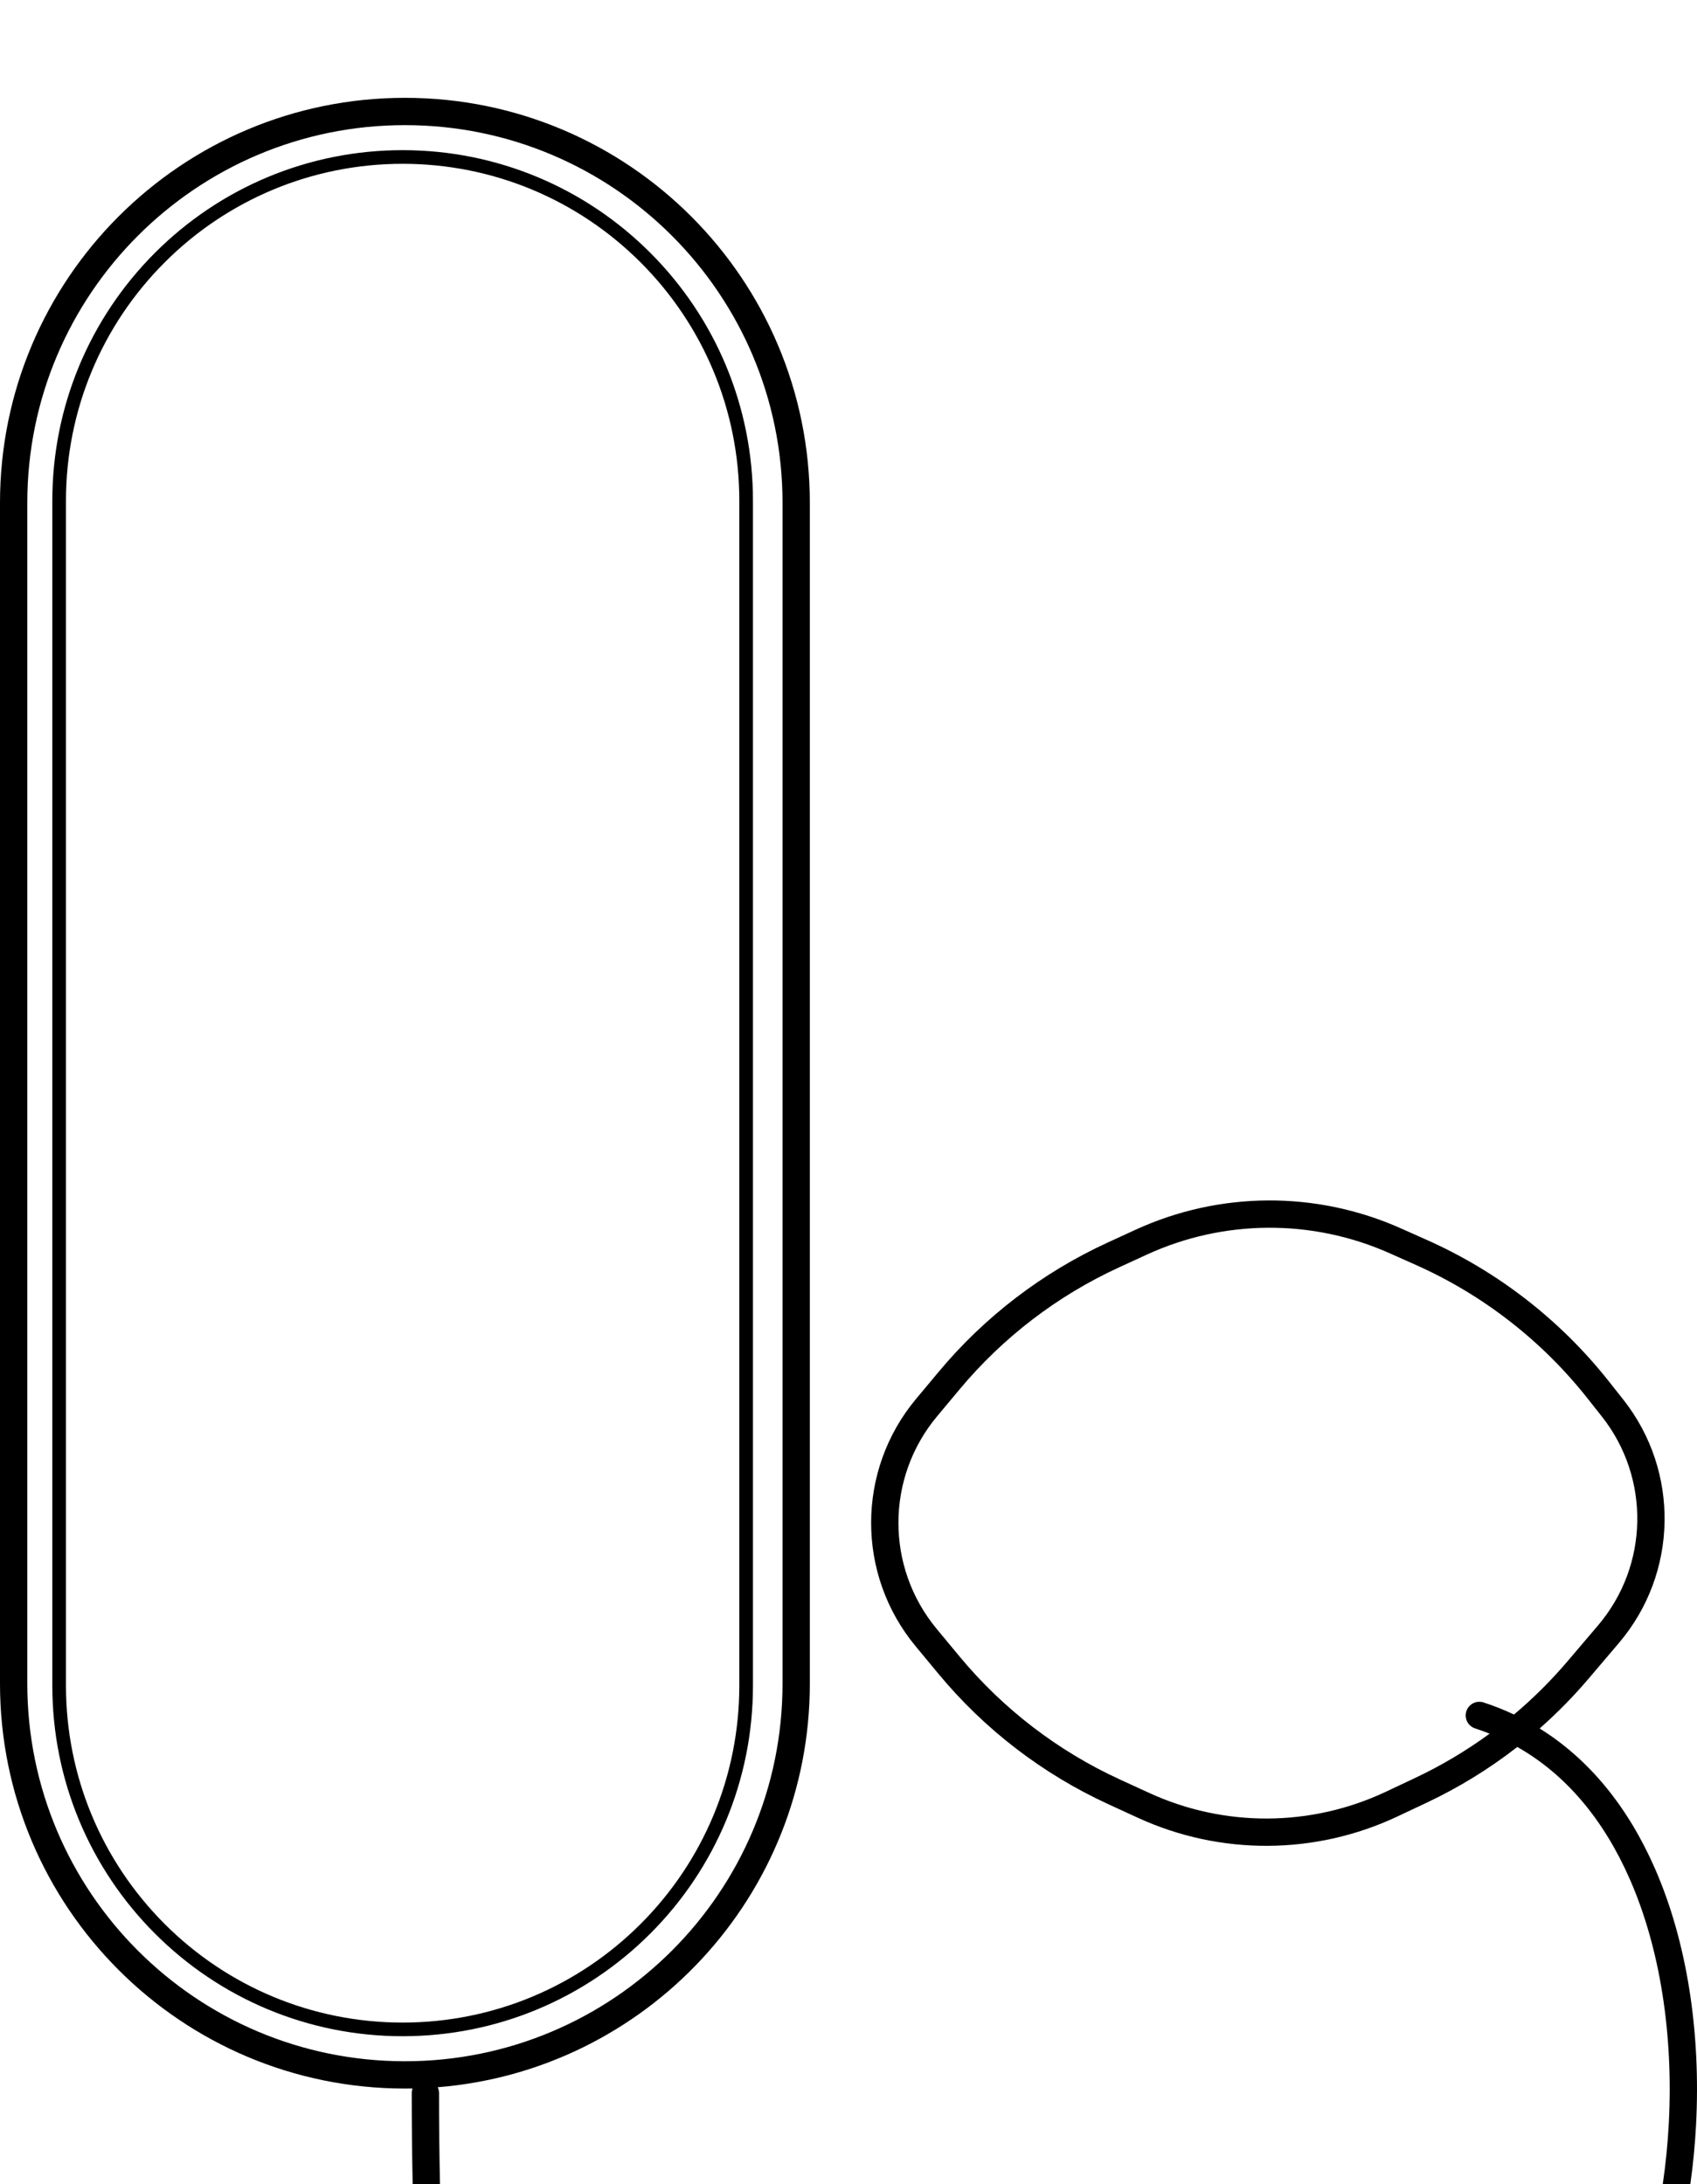 <?xml version="1.0" encoding="UTF-8"?>
<svg width="746px" height="960px" viewBox="0 0 746 960" version="1.1" xmlns="http://www.w3.org/2000/svg" xmlns:xlink="http://www.w3.org/1999/xlink">
    <!-- Generator: Sketch 55.2 (78181) - https://sketchapp.com -->
    <title>sensor_water</title>
    <desc>Created with Sketch.</desc>
    <g id="sensor_water" stroke="none" stroke-width="1" fill="none" fill-rule="evenodd">
        <path d="M181.352,917.969 C180.237,917.99 179.119,918 177.999,918 C79.693,918 0,838.307 0,740 L0,221 C0,122.693 79.693,43 177.999,43 C276.306,43 355.999,122.693 355.999,221 L355.999,740 C355.999,833.452 283.982,910.084 192.42,917.424 C192.791,918.205 192.999,919.078 192.999,920 C192.999,933.724 193.136,947.054 193.416,960 L181.412,960 C181.135,947.046 180.999,933.715 180.999,920 C180.999,919.287 181.124,918.603 181.352,917.969 Z M667.009,767.863 C654.69,777.457 641.315,785.688 627.111,792.381 L614.318,798.409 C578.223,815.418 536.461,815.626 500.198,798.978 L487.281,793.048 C458.353,779.768 432.787,760.143 412.479,735.631 L402.492,723.576 C376.354,692.026 376.442,646.32 402.701,614.871 L412.667,602.935 C432.869,578.74 458.212,559.354 486.851,546.189 L499.063,540.575 C536.046,523.574 578.559,523.32 615.744,539.877 L627.184,544.971 C658.494,558.913 685.957,580.238 707.219,607.119 L713.545,615.117 C738.527,646.7 737.727,691.53 711.635,722.202 L698.219,737.973 C691.603,745.75 684.451,753.019 676.826,759.731 C698.681,773.305 715.689,794.31 727.486,821.229 C741.62,853.483 747.72,893.272 745.584,933.941 C745.122,942.741 744.278,951.458 743.073,960 L730.949,960 C732.233,951.277 733.127,942.344 733.601,933.312 C735.643,894.411 729.827,856.469 716.495,826.045 C705.006,799.828 688.395,779.979 667.009,767.863 Z M654.839,762.016 C652.751,761.181 650.624,760.41 648.459,759.706 C645.308,758.68 643.585,755.295 644.61,752.144 C645.635,748.993 649.021,747.269 652.172,748.294 C656.793,749.798 661.256,751.569 665.557,753.599 C674.01,746.483 681.88,738.659 689.079,730.197 L702.495,714.427 C724.879,688.114 725.565,649.656 704.134,622.562 L697.807,614.564 C677.748,589.204 651.84,569.086 622.302,555.934 L610.862,550.84 C576.831,535.686 537.923,535.919 504.075,551.479 L491.863,557.092 C464.845,569.512 440.937,587.801 421.878,610.626 L411.912,622.562 C389.36,649.571 389.285,688.825 411.733,715.921 L421.72,727.976 C440.878,751.1 464.997,769.614 492.288,782.143 L505.204,788.072 C538.251,803.244 576.309,803.054 609.203,787.554 L621.996,781.526 C633.574,776.07 644.568,769.532 654.839,762.016 Z M177.999,55 C86.32,55 12,129.321 12,221 L12,740 C12,831.679 86.32,906 177.999,906 C269.678,906 343.999,831.679 343.999,740 L343.999,221 C343.999,129.321 269.678,55 177.999,55 Z M330.999,220.102 L330.999,740.898 C330.999,782.322 314.586,821.153 285.894,849.864 C257.202,878.576 218.397,895 176.999,895 C135.602,895 96.797,878.576 68.105,849.864 C39.413,821.153 23,782.322 23,740.898 L23,220.102 C23,178.678 39.413,139.847 68.105,111.136 C96.797,82.424 135.602,66 176.999,66 C218.397,66 257.202,82.424 285.894,111.136 C314.586,139.847 330.999,178.678 330.999,220.102 Z M324.999,220.102 C324.999,180.285 309.229,142.975 281.65,115.377 C254.072,87.781 216.788,72 176.999,72 C137.211,72 99.927,87.781 72.349,115.377 C44.77,142.975 29,180.285 29,220.102 L29,740.898 C29,780.715 44.77,818.025 72.349,845.623 C99.927,873.219 137.211,889 176.999,889 C216.788,889 254.072,873.219 281.65,845.623 C309.229,818.025 324.999,780.715 324.999,740.898 L324.999,220.102 Z" id="Combined-Shape" fill="#000000" fill-rule="nonzero"></path>
    </g>
</svg>